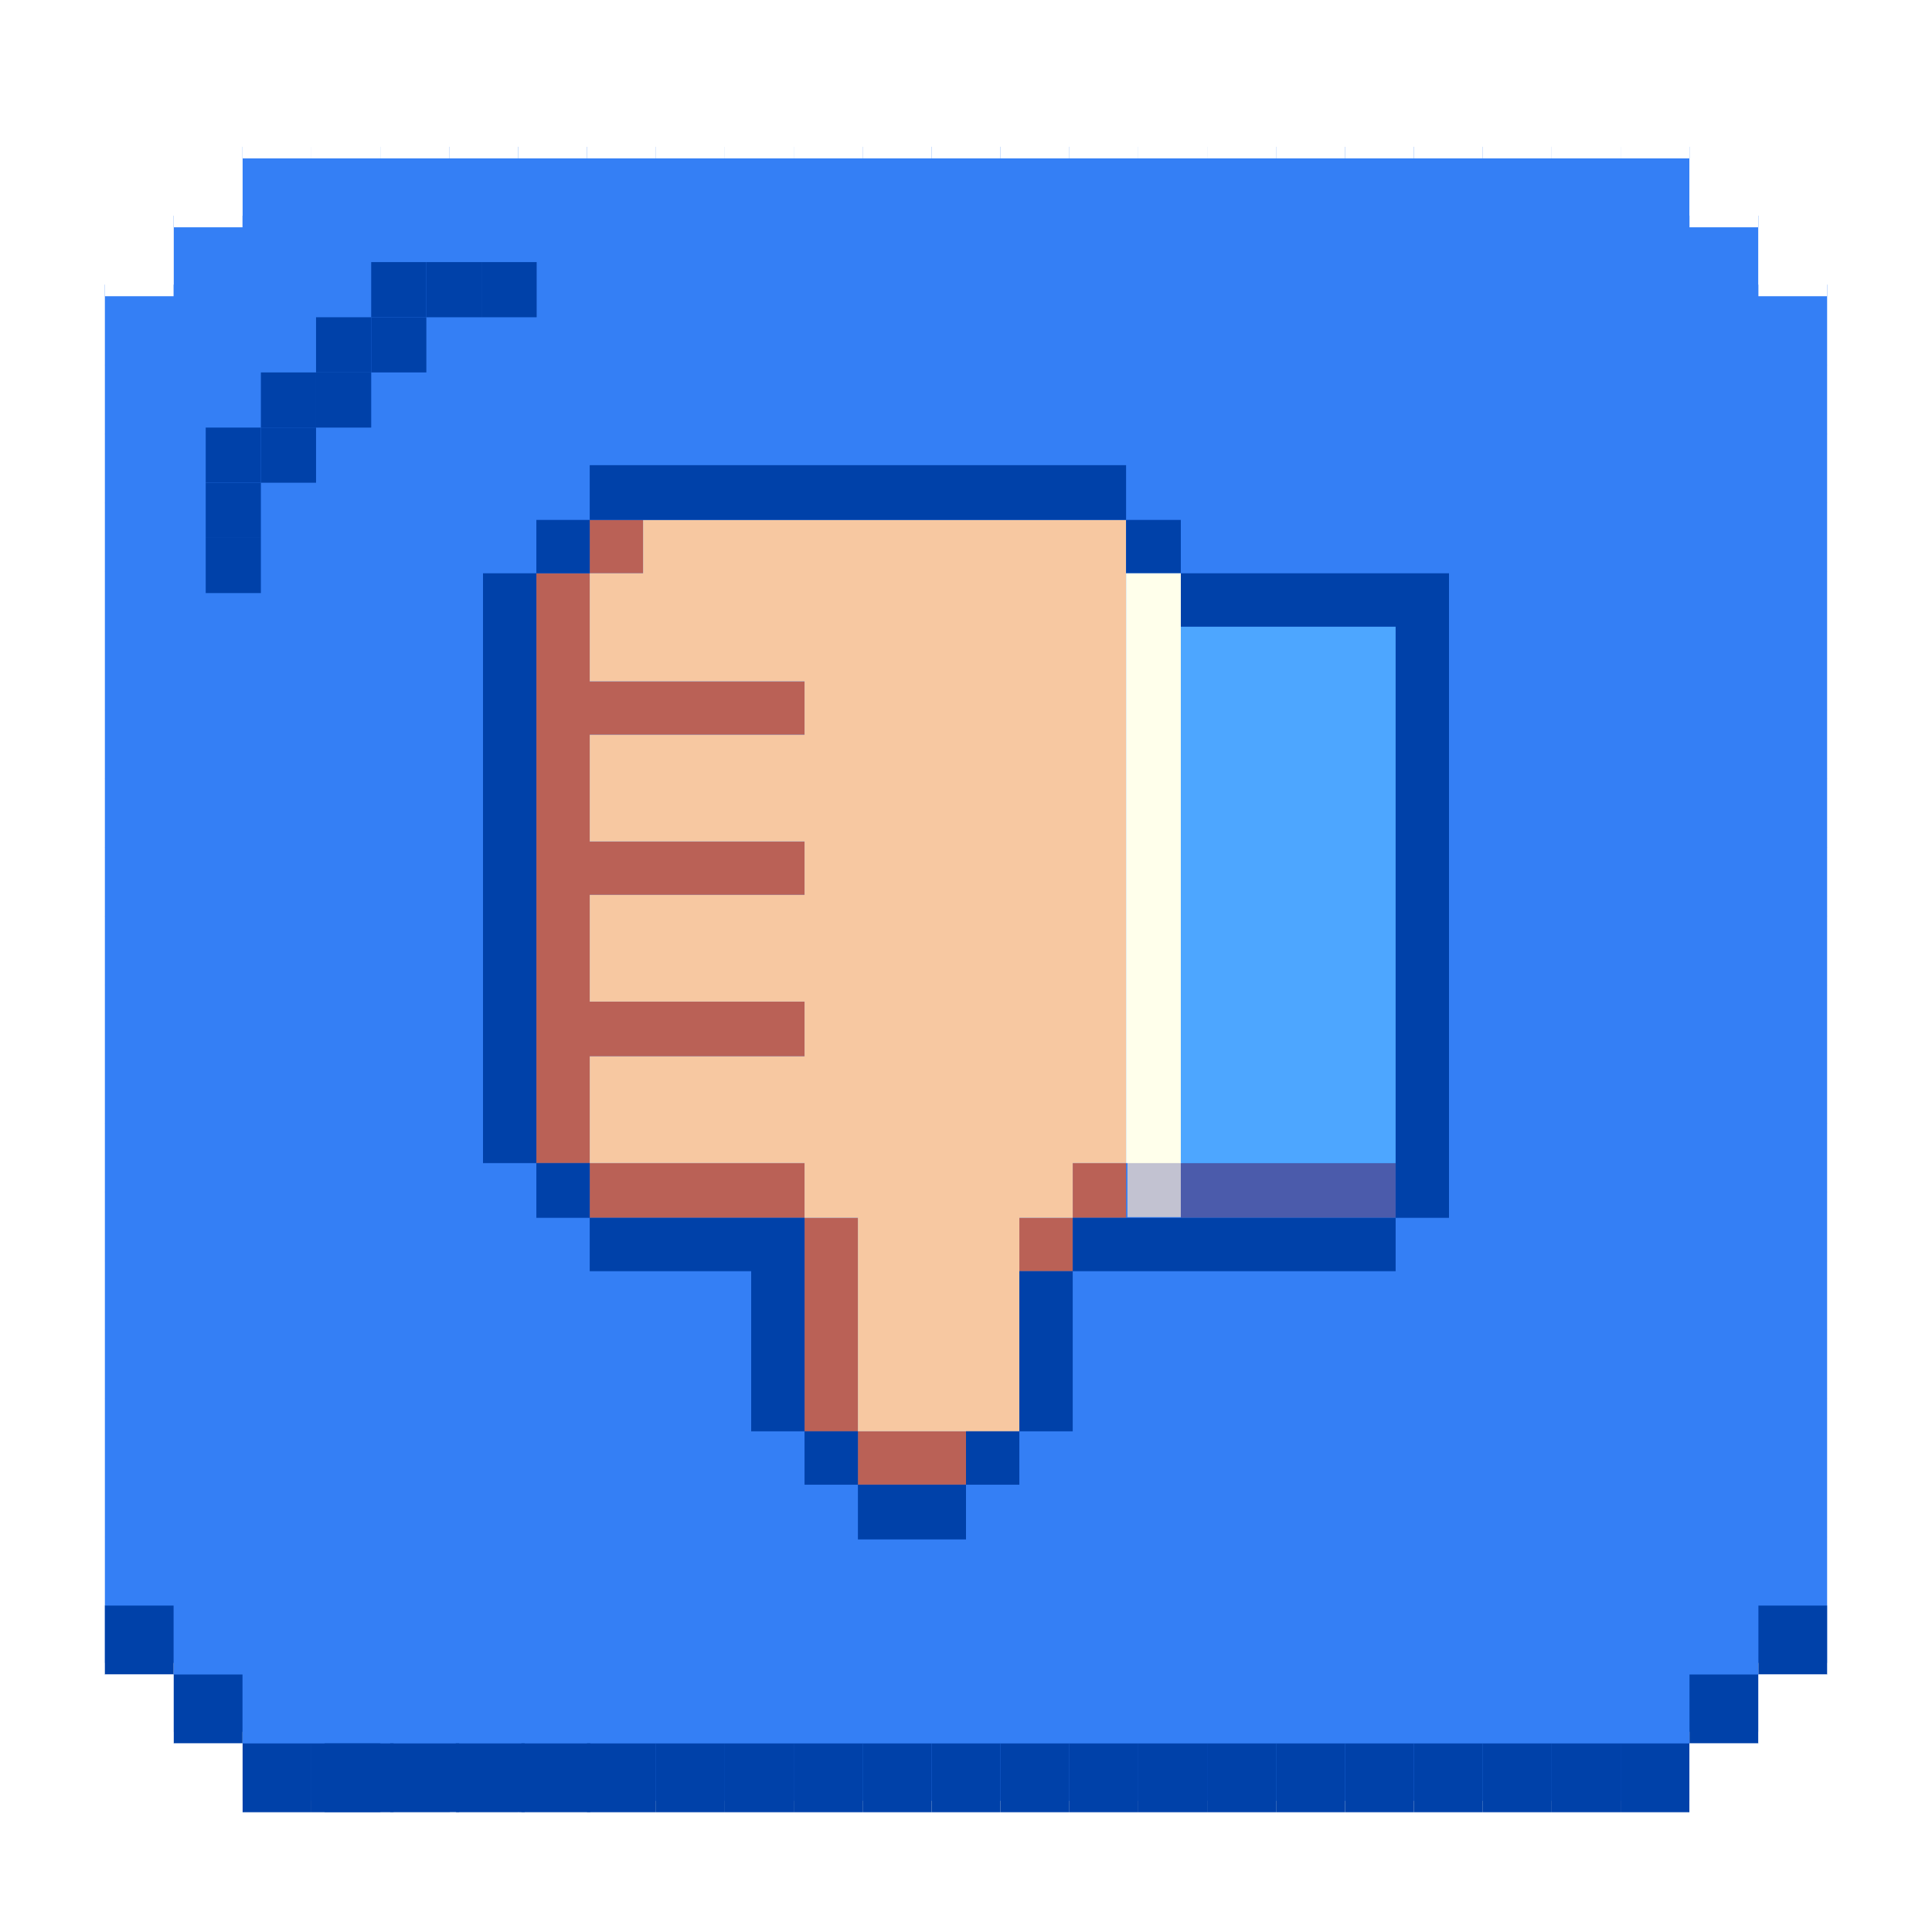 <svg width="216" height="215" viewBox="0 0 216 215" fill="none" xmlns="http://www.w3.org/2000/svg">
<g filter="url(#filter0_d_47_5329)">
<path fill-rule="evenodd" clip-rule="evenodd" d="M27.111 183.594V191.298H188.889V183.594H196.593V175.892H204.296V21.817H196.593V14.113H188.889V6.409H173.481H150.37H27.111V14.113H19.408V21.817H11.704V175.892H19.408V183.594H27.111Z" fill="#347FF5"/>
<path d="M181.186 184.888L188.89 184.888L188.89 192.592L181.186 192.592L181.186 184.888Z" fill="#0041A9"/>
<path d="M188.888 177.184L196.592 177.184L196.592 184.889L188.888 184.889L188.888 177.184Z" fill="#0041A9"/>
<path d="M196.592 169.48L204.296 169.48L204.296 177.184L196.592 177.184L196.592 169.48Z" fill="#0041A9"/>
<path d="M34.815 184.888L42.52 184.888L42.52 192.592L34.815 192.592L34.815 184.888Z" fill="#0041A9"/>
<path d="M27.111 184.888L34.815 184.888L34.815 192.592L27.111 192.592L27.111 184.888Z" fill="#0041A9"/>
<path d="M19.407 177.184L27.111 177.184L27.111 184.888L19.407 184.888L19.407 177.184Z" fill="#0041A9"/>
<path d="M11.703 169.48L19.407 169.48L19.407 177.184L11.703 177.184L11.703 169.48Z" fill="#0041A9"/>
<path d="M65.631 184.888L73.335 184.888L73.335 192.592L65.631 192.592L65.631 184.888Z" fill="#0041A9"/>
<path d="M58.296 184.888L66 184.888L66 192.592L58.296 192.592L58.296 184.888Z" fill="#0041A9"/>
<path d="M50.962 184.888L58.666 184.888L58.666 192.592L50.962 192.592L50.962 184.888Z" fill="#0041A9"/>
<path d="M43.628 184.888L51.332 184.888L51.332 192.592L43.628 192.592L43.628 184.888Z" fill="#0041A9"/>
<path d="M36.294 184.888L43.998 184.888L43.998 192.592L36.294 192.592L36.294 184.888Z" fill="#0041A9"/>
<path d="M57.926 192.592L65.63 192.592L65.63 200.296L57.926 200.296L57.926 192.592Z" fill="white"/>
<path d="M42.518 192.592L51 192.592L51 200.296L42.518 200.296L42.518 192.592Z" fill="white"/>
<path d="M50.296 192.592L58 192.592L58 200.296L50.296 200.296L50.296 192.592Z" fill="white"/>
<path d="M73.333 184.888L81.037 184.888L81.037 192.592L73.333 192.592L73.333 184.888Z" fill="#0041A9"/>
<path d="M81.037 184.888L88.741 184.888L88.741 192.592L81.037 192.592L81.037 184.888Z" fill="#0041A9"/>
<path d="M88.741 184.888L96.445 184.888L96.445 192.592L88.741 192.592L88.741 184.888Z" fill="#0041A9"/>
<path d="M96.443 184.888L104.147 184.888L104.147 192.592L96.443 192.592L96.443 184.888Z" fill="#0041A9"/>
<path d="M173.481 184.888L181.186 184.888L181.186 192.592L173.481 192.592L173.481 184.888Z" fill="#0041A9"/>
<path d="M165.777 184.888L173.481 184.888L173.481 192.592L165.777 192.592L165.777 184.888Z" fill="#0041A9"/>
<path d="M158.073 184.888L165.777 184.888L165.777 192.592L158.073 192.592L158.073 184.888Z" fill="#0041A9"/>
<path d="M150.371 184.888L158.075 184.888L158.075 192.592L150.371 192.592L150.371 184.888Z" fill="#0041A9"/>
<path d="M142.667 184.888L150.371 184.888L150.371 192.592L142.667 192.592L142.667 184.888Z" fill="#0041A9"/>
<path d="M134.963 184.888L142.667 184.888L142.667 192.592L134.963 192.592L134.963 184.888Z" fill="#0041A9"/>
<path d="M127.26 184.888L134.964 184.888L134.964 192.592L127.26 192.592L127.26 184.888Z" fill="#0041A9"/>
<path d="M119.556 184.888L127.26 184.888L127.26 192.592L119.556 192.592L119.556 184.888Z" fill="#0041A9"/>
<path d="M111.851 184.888L119.556 184.888L119.556 192.592L111.851 192.592L111.851 184.888Z" fill="#0041A9"/>
<path d="M104.147 184.888L111.852 184.888L111.852 192.592L104.147 192.592L104.147 184.888Z" fill="#0041A9"/>
<path d="M181.186 6.23446e-07L188.89 0L188.89 7.704L181.186 7.704L181.186 6.23446e-07Z" fill="white"/>
<path d="M188.888 7.704L196.592 7.704L196.592 15.408L188.888 15.408L188.888 7.704Z" fill="white"/>
<path d="M196.592 15.408L204.296 15.408L204.296 23.113L196.592 23.113L196.592 15.408Z" fill="white"/>
<path d="M204.296 23.111L212 23.111L212 30.815L204.296 30.815L204.296 23.111Z" fill="white"/>
<path d="M204.296 30.815L212 30.815L212 38.519L204.296 38.519L204.296 30.815Z" fill="white"/>
<path d="M204.296 38.519L212 38.519L212 46.223L204.296 46.223L204.296 38.519Z" fill="white"/>
<path d="M204.296 46.221L212 46.221L212 53.926L204.296 53.926L204.296 46.221Z" fill="white"/>
<path d="M204.296 53.925L212 53.925L212 61.63L204.296 61.63L204.296 53.925Z" fill="white"/>
<path d="M204.296 61.629L212 61.629L212 69.334L204.296 69.334L204.296 61.629Z" fill="white"/>
<path d="M204.296 69.334L212 69.334L212 77.038L204.296 77.038L204.296 69.334Z" fill="white"/>
<path d="M204.296 77.036L212 77.036L212 84.741L204.296 84.741L204.296 77.036Z" fill="white"/>
<path d="M204.296 84.74L212 84.74L212 92.444L204.296 92.444L204.296 84.74Z" fill="white"/>
<path d="M204.296 92.445L212 92.445L212 100.149L204.296 100.149L204.296 92.445Z" fill="white"/>
<path d="M4 23.111L11.704 23.111L11.704 30.815L4 30.815L4 23.111Z" fill="white"/>
<path d="M11.702 15.408L19.406 15.408L19.406 23.113L11.702 23.113L11.702 15.408Z" fill="white"/>
<path d="M19.407 7.704L27.111 7.704L27.111 15.408L19.407 15.408L19.407 7.704Z" fill="white"/>
<path d="M27.11 6.2345e-07L34.815 0L34.815 7.704L27.11 7.704L27.11 6.2345e-07Z" fill="white"/>
<path d="M34.815 6.23446e-07L42.52 0L42.52 7.704L34.815 7.704L34.815 6.23446e-07Z" fill="white"/>
<path d="M42.518 6.23446e-07L50.222 0L50.222 7.704L42.518 7.704L42.518 6.23446e-07Z" fill="white"/>
<path d="M50.222 6.2345e-07L57.926 0L57.926 7.704L50.222 7.704L50.222 6.2345e-07Z" fill="white"/>
<path d="M57.926 6.23446e-07L65.63 0L65.63 7.704L57.926 7.704L57.926 6.23446e-07Z" fill="white"/>
<path d="M65.63 6.2345e-07L73.334 0L73.334 7.704L65.63 7.704L65.63 6.2345e-07Z" fill="white"/>
<path d="M73.332 6.2345e-07L81.036 0L81.036 7.704L73.332 7.704L73.332 6.2345e-07Z" fill="white"/>
<path d="M81.036 6.23446e-07L88.74 0L88.74 7.704L81.036 7.704L81.036 6.23446e-07Z" fill="white"/>
<path d="M88.74 6.2345e-07L96.444 0L96.444 7.704L88.74 7.704L88.74 6.2345e-07Z" fill="white"/>
<path d="M96.443 6.2345e-07L104.147 0L104.147 7.704L96.443 7.704L96.443 6.2345e-07Z" fill="white"/>
<path d="M173.481 6.2345e-07L181.186 0L181.186 7.704L173.481 7.704L173.481 6.2345e-07Z" fill="white"/>
<path d="M165.777 6.23446e-07L173.481 0L173.481 7.704L165.777 7.704L165.777 6.23446e-07Z" fill="white"/>
<path d="M158.073 6.2345e-07L165.777 0L165.777 7.704L158.073 7.704L158.073 6.2345e-07Z" fill="white"/>
<path d="M150.37 6.2345e-07L158.074 0L158.074 7.704L150.37 7.704L150.37 6.2345e-07Z" fill="white"/>
<path d="M142.666 6.23446e-07L150.37 0L150.37 7.704L142.666 7.704L142.666 6.23446e-07Z" fill="white"/>
<path d="M134.962 6.2345e-07L142.666 0L142.666 7.704L134.962 7.704L134.962 6.2345e-07Z" fill="white"/>
<path d="M127.26 6.2345e-07L134.964 0L134.964 7.704L127.26 7.704L127.26 6.2345e-07Z" fill="white"/>
<path d="M119.556 6.23446e-07L127.26 0L127.26 7.704L119.556 7.704L119.556 6.23446e-07Z" fill="white"/>
<path d="M111.851 6.2345e-07L119.556 0L119.556 7.704L111.851 7.704L111.851 6.2345e-07Z" fill="white"/>
<path d="M104.147 6.23446e-07L111.852 0L111.852 7.704L104.147 7.704L104.147 6.23446e-07Z" fill="white"/>
<path d="M181.186 192.594L188.89 192.594L188.89 200.298L181.186 200.298L181.186 192.594Z" fill="white"/>
<path d="M188.888 184.889L196.592 184.889L196.592 192.594L188.888 192.594L188.888 184.889Z" fill="white"/>
<path d="M196.592 177.185L204.296 177.185L204.296 184.889L196.592 184.889L196.592 177.185Z" fill="white"/>
<path d="M204.296 169.48L212 169.48L212 177.185L204.296 177.185L204.296 169.48Z" fill="white"/>
<path d="M204.296 161.777L212 161.777L212 169.481L204.296 169.481L204.296 161.777Z" fill="white"/>
<path d="M204.296 154.074L212 154.074L212 161.778L204.296 161.778L204.296 154.074Z" fill="white"/>
<path d="M204.296 146.37L212 146.37L212 154.074L204.296 154.074L204.296 146.37Z" fill="white"/>
<path d="M204.296 138.666L212 138.666L212 146.37L204.296 146.37L204.296 138.666Z" fill="white"/>
<path d="M204.296 130.963L212 130.963L212 138.668L204.296 138.668L204.296 130.963Z" fill="white"/>
<path d="M204.296 123.26L212 123.26L212 130.964L204.296 130.964L204.296 123.26Z" fill="white"/>
<path d="M204.296 115.555L212 115.555L212 123.259L204.296 123.259L204.296 115.555Z" fill="white"/>
<path d="M204.296 107.851L212 107.851L212 115.555L204.296 115.555L204.296 107.851Z" fill="white"/>
<path d="M204.296 100.149L212 100.149L212 107.853L204.296 107.853L204.296 100.149Z" fill="white"/>
<path d="M27.11 192.594L34.815 192.594L34.815 200.298L27.11 200.298L27.11 192.594Z" fill="white"/>
<path d="M19.406 184.89L27.11 184.89L27.11 192.594L19.406 192.594L19.406 184.89Z" fill="white"/>
<path d="M11.702 177.185L19.406 177.185L19.406 184.889L11.702 184.889L11.702 177.185Z" fill="white"/>
<path d="M4 169.481L11.704 169.481L11.704 177.185L4 177.185L4 169.481Z" fill="white"/>
<path d="M4 161.777L11.704 161.777L11.704 169.481L4 169.481L4 161.777Z" fill="white"/>
<path d="M4 154.074L11.704 154.074L11.704 161.778L4 161.778L4 154.074Z" fill="white"/>
<path d="M4 146.37L11.704 146.37L11.704 154.074L4 154.074L4 146.37Z" fill="white"/>
<path d="M4 138.666L11.704 138.666L11.704 146.37L4 146.37L4 138.666Z" fill="white"/>
<path d="M4 130.963L11.704 130.963L11.704 138.668L4 138.668L4 130.963Z" fill="white"/>
<path d="M4 123.26L11.704 123.26L11.704 130.964L4 130.964L4 123.26Z" fill="white"/>
<path d="M4 115.555L11.704 115.555L11.704 123.259L4 123.259L4 115.555Z" fill="white"/>
<path d="M4 107.851L11.704 107.851L11.704 115.555L4 115.555L4 107.851Z" fill="white"/>
<path d="M4 100.149L11.704 100.149L11.704 107.853L4 107.853L4 100.149Z" fill="white"/>
<path d="M4 30.815L11.704 30.815L11.704 38.519L4 38.519L4 30.815Z" fill="white"/>
<path d="M4 38.519L11.704 38.519L11.704 46.223L4 46.223L4 38.519Z" fill="white"/>
<path d="M4 46.222L11.704 46.222L11.704 53.926L4 53.926L4 46.222Z" fill="white"/>
<path d="M4 53.925L11.704 53.925L11.704 61.63L4 61.63L4 53.925Z" fill="white"/>
<path d="M4 61.629L11.704 61.629L11.704 69.334L4 69.334L4 61.629Z" fill="white"/>
<path d="M4 69.334L11.704 69.334L11.704 77.038L4 77.038L4 69.334Z" fill="white"/>
<path d="M4 77.036L11.704 77.036L11.704 84.741L4 84.741L4 77.036Z" fill="white"/>
<path d="M4 84.74L11.704 84.74L11.704 92.445L4 92.445L4 84.74Z" fill="white"/>
<path d="M4 92.445L11.704 92.445L11.704 100.149L4 100.149L4 92.445Z" fill="white"/>
<path d="M34.815 192.594L42.52 192.594L42.52 200.298L34.815 200.298L34.815 192.594Z" fill="white"/>
<path d="M65.63 192.594L73.334 192.594L73.334 200.298L65.63 200.298L65.63 192.594Z" fill="white"/>
<path d="M73.333 192.594L81.037 192.594L81.037 200.298L73.333 200.298L73.333 192.594Z" fill="white"/>
<path d="M81.037 192.594L88.741 192.594L88.741 200.298L81.037 200.298L81.037 192.594Z" fill="white"/>
<path d="M88.741 192.594L96.445 192.594L96.445 200.298L88.741 200.298L88.741 192.594Z" fill="white"/>
<path d="M96.443 192.594L104.147 192.594L104.147 200.298L96.443 200.298L96.443 192.594Z" fill="white"/>
<path d="M173.481 192.594L181.186 192.594L181.186 200.298L173.481 200.298L173.481 192.594Z" fill="white"/>
<path d="M165.777 192.594L173.481 192.594L173.481 200.298L165.777 200.298L165.777 192.594Z" fill="white"/>
<path d="M158.073 192.594L165.777 192.594L165.777 200.298L158.073 200.298L158.073 192.594Z" fill="white"/>
<path d="M150.371 192.594L158.075 192.594L158.075 200.298L150.371 200.298L150.371 192.594Z" fill="white"/>
<path d="M142.667 192.594L150.371 192.594L150.371 200.298L142.667 200.298L142.667 192.594Z" fill="white"/>
<path d="M134.963 192.594L142.667 192.594L142.667 200.298L134.963 200.298L134.963 192.594Z" fill="white"/>
<path d="M127.26 192.594L134.964 192.594L134.964 200.298L127.26 200.298L127.26 192.594Z" fill="white"/>
<path d="M119.556 192.594L127.26 192.594L127.26 200.298L119.556 200.298L119.556 192.594Z" fill="white"/>
<path d="M111.851 192.594L119.556 192.594L119.556 200.298L111.851 200.298L111.851 192.594Z" fill="white"/>
<path d="M104.147 192.594L111.852 192.594L111.852 200.298L104.147 200.298L104.147 192.594Z" fill="white"/>
<path d="M47.666 19.298H41.499V25.465H47.666V19.298Z" fill="#0041A9"/>
<path d="M41.501 25.465H35.334V31.632H41.501V25.465Z" fill="#0041A9"/>
<path d="M47.666 25.465H41.499V31.632H47.666V25.465Z" fill="#0041A9"/>
<path d="M41.501 31.632H35.334V37.799H41.501V31.632Z" fill="#0041A9"/>
<path d="M35.334 37.797H29.167V43.964H35.334V37.797Z" fill="#0041A9"/>
<path d="M35.334 31.632H29.167V37.799H35.334V31.632Z" fill="#0041A9"/>
<path d="M29.167 37.797H23V43.964H29.167V37.797Z" fill="#0041A9"/>
<path d="M29.167 43.964H23V50.131H29.167V43.964Z" fill="#0041A9"/>
<path d="M29.167 50.131H23V56.298H29.167V50.131Z" fill="#0041A9"/>
<path d="M53.833 19.298H47.666V25.465H53.833V19.298Z" fill="#0041A9"/>
<path d="M60 19.298H53.833V25.465H60V19.298Z" fill="#0041A9"/>
<path d="M132.17 119.941H126.051V126.06H132.17V119.941Z" fill="#C2C2D1"/>
<path d="M125.898 120.017H119.932V126.136H125.898V120.017Z" fill="#BA6156"/>
<path d="M119.932 126.136H113.966V132.102H119.932V126.136Z" fill="#BA6156"/>
<path d="M95.915 150V155.966H102.111H108V150H102.111H95.915Z" fill="#BA6156"/>
<path d="M95.915 137.992V132.026V126.136H89.949V132.026V137.992V143.958V150.001H95.915V143.958V137.992Z" fill="#BA6156"/>
<path d="M84.059 120.017H78.093H71.974H65.932V126.136H71.974H78.093H84.059H89.949V120.017H84.059Z" fill="#BA6156"/>
<path d="M71.898 48.119H65.932V54.085H71.898V48.119Z" fill="#BA6156"/>
<path d="M65.932 108.085H71.974H78.093H84.059H89.949V101.966H84.059H78.093H71.974H65.932V95.924V90.034H71.974H78.093H84.059H89.949V84.068H84.059H78.093H71.974H65.932V78.025V72.136H71.974H78.093H84.059H89.949V66.17H84.059H78.093H71.974H65.932V59.974V54.085H59.966V59.974V66.094V72.059V78.025V83.992V89.957V95.924V101.89V108.008V113.974V120.017H65.932V113.974V108.085Z" fill="#BA6156"/>
<path d="M120.008 48.119H114.042H108.076H102.11H95.991H90.025H84.059H78.093H71.898V54.085H65.932V59.975V66.17H71.974H78.093H84.059H89.949V72.136H84.059H78.093H71.974H65.932V78.026V84.068H71.974H78.093H84.059H89.949V90.034H84.059H78.093H71.974H65.932V95.924V101.966H71.974H78.093H84.059H89.949V108.085H84.059H78.093H71.974H65.932V113.975V120.017H71.974H78.093H84.059H89.949V126.136H95.915V132.026V137.992V143.958V150H102.11H108.076H113.966V143.958V137.992V132.026V126.136H119.932V120.017H125.898V113.975V108.009V101.89V95.924V89.958V83.992V78.026V72.06V66.094V59.975V54.009V48.119H120.008Z" fill="#F7C8A1"/>
<path d="M149.991 120.017H144.025H138.059H132.017V126.136H138.059H144.025H149.991H156.034V120.017H149.991Z" fill="#4B5BAB"/>
<path d="M149.991 60.051H144.025H138.059H132.017V66.094V72.059V78.025V83.992V89.958V95.924V101.89V108.009V113.975V120.017H138.059H144.025H149.991H156.034V113.975V108.009V101.89V95.924V89.958V83.992V78.025V72.059V66.094V60.051H149.991Z" fill="#4DA6FF"/>
<path d="M144.025 126.136H138.059H132.093H125.974H119.932V132.102H125.974H132.093H138.059H144.025H149.991H156.034V126.136H149.991H144.025Z" fill="#0041A9"/>
<path d="M138.059 60.051H144.025H149.991H156.034V66.094V72.059V78.025V83.992V89.957V95.924V101.89V108.008V113.974V119.941V126.136H162V119.941V113.974V108.008V101.89V95.924V89.957V83.992V78.025V72.059V66.094V59.974V54.085H156.11H149.991H144.025H138.059H132.017V60.051H138.059Z" fill="#0041A9"/>
<path d="M132.017 48.119H125.898V54.085H132.017V48.119Z" fill="#0041A9"/>
<path d="M113.966 137.992V143.958V150H119.932V143.958V137.992V132.102H113.966V137.992Z" fill="#0041A9"/>
<path d="M113.966 150H108V155.966H113.966V150Z" fill="#0041A9"/>
<path d="M95.915 155.966V162.085H102.111H108V155.966H102.111H95.915Z" fill="#0041A9"/>
<path d="M95.915 150H89.949V155.966H95.915V150Z" fill="#0041A9"/>
<path d="M89.949 137.992V132.026V126.136H84.059H78.093H71.974H65.932V132.102H71.974H78.093H83.983V137.992V143.958V150H89.949V143.958V137.992Z" fill="#0041A9"/>
<path d="M78.093 48.119H84.059H90.025H95.991H102.11H108.076H114.042H120.008H125.898V42H120.008H114.042H108.076H102.11H95.991H90.025H84.059H78.093H71.974H65.932V48.119H71.974H78.093Z" fill="#0041A9"/>
<path d="M65.932 120.017H59.966V126.136H65.932V120.017Z" fill="#0041A9"/>
<path d="M65.932 48.119H59.966V54.085H65.932V48.119Z" fill="#0041A9"/>
<path d="M59.966 113.974V108.008V101.89V95.924V89.957V83.992V78.025V72.059V66.094V59.974V54.085H54V59.974V66.094V72.059V78.025V83.992V89.957V95.924V101.89V108.008V113.974V120.017H59.966V113.974Z" fill="#0041A9"/>
<path d="M125.898 59.974V66.094V72.059V78.025V83.992V89.957V95.924V101.89V108.008V113.974V120.017H132.017V113.974V108.008V101.89V95.924V89.957V83.992V78.025V72.059V66.094V59.974V54.085H125.898V59.974Z" fill="#FFFFEB"/>
</g>
<defs>
<filter id="filter0_d_47_5329" x="0" y="0" width="216" height="214.298" filterUnits="userSpaceOnUse" color-interpolation-filters="sRGB">
<feFlood flood-opacity="0" result="BackgroundImageFix"/>
<feColorMatrix in="SourceAlpha" type="matrix" values="0 0 0 0 0 0 0 0 0 0 0 0 0 0 0 0 0 0 127 0" result="hardAlpha"/>
<feOffset dy="10"/>
<feGaussianBlur stdDeviation="2"/>
<feComposite in2="hardAlpha" operator="out"/>
<feColorMatrix type="matrix" values="0 0 0 0 0 0 0 0 0 0 0 0 0 0 0 0 0 0 0.25 0"/>
<feBlend mode="normal" in2="BackgroundImageFix" result="effect1_dropShadow_47_5329"/>
<feBlend mode="normal" in="SourceGraphic" in2="effect1_dropShadow_47_5329" result="shape"/>
</filter>
</defs>
</svg>

